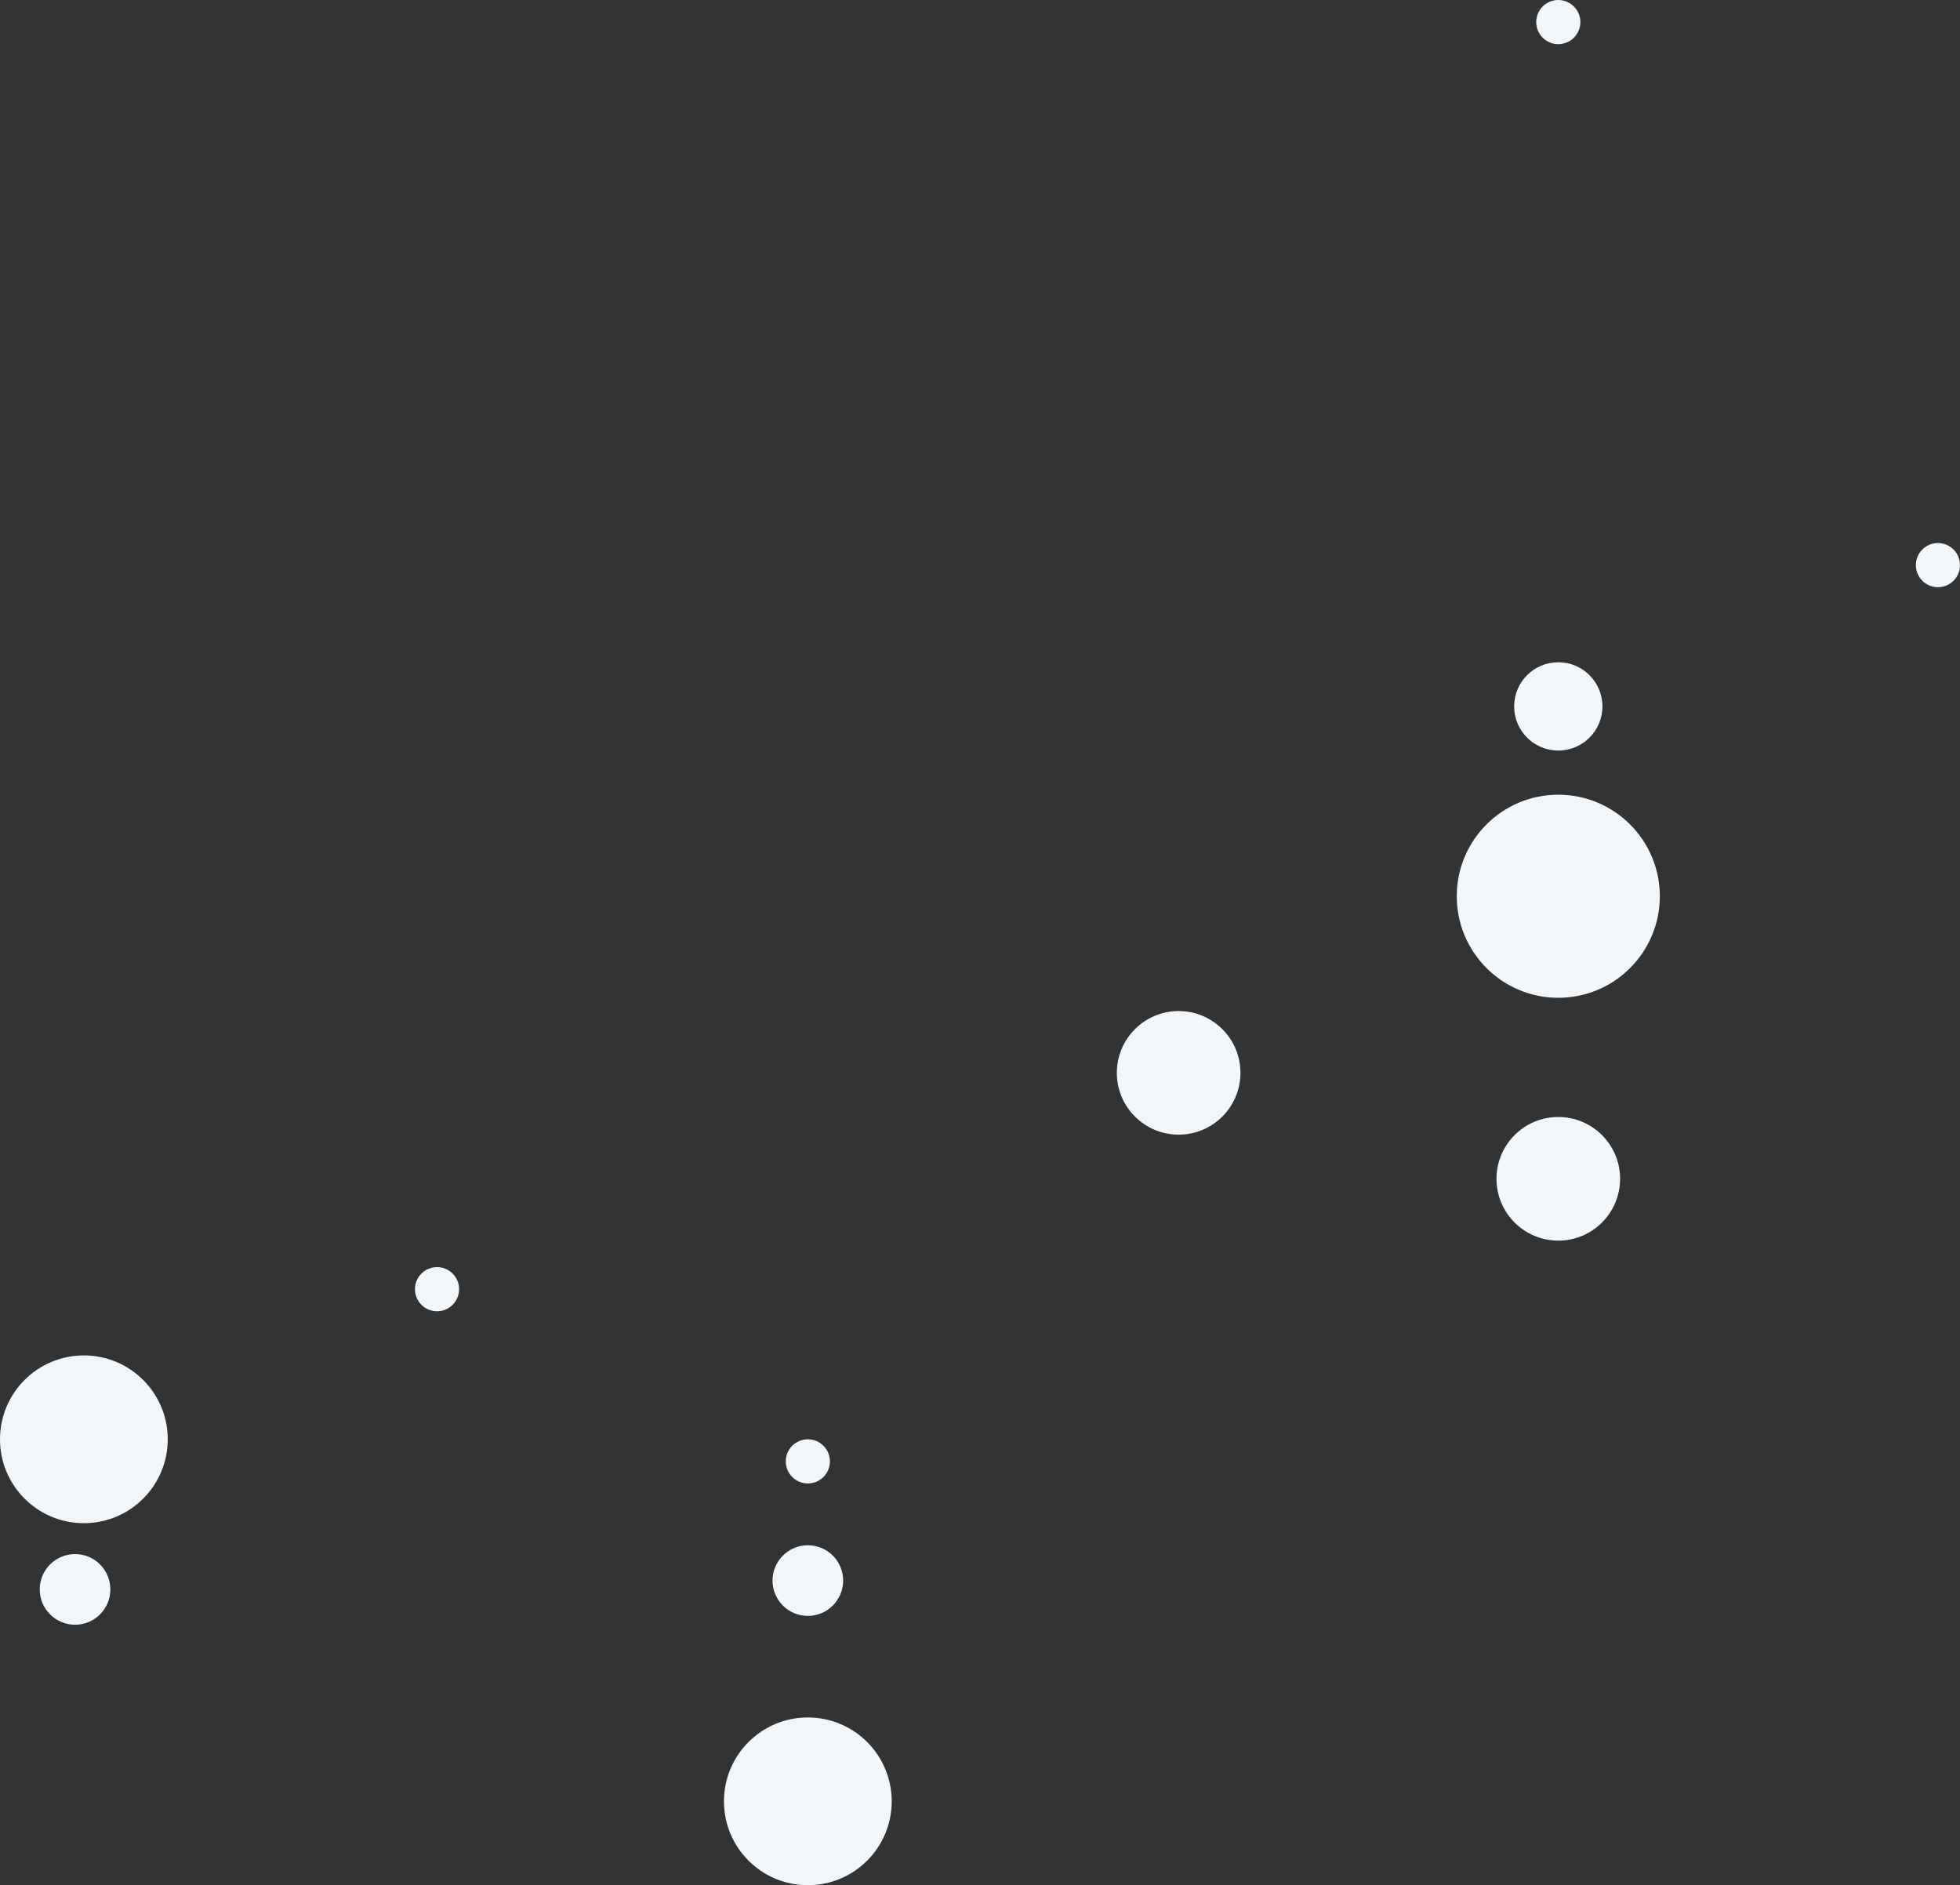<?xml version="1.0" encoding="UTF-8"?>
<svg width="444px" height="427px" viewBox="0 0 444 427" version="1.1" xmlns="http://www.w3.org/2000/svg" xmlns:xlink="http://www.w3.org/1999/xlink">
    <rect x="0" y="0" width="444" height="427" fill="#333333" stroke="none"/>
    <!-- Generator: Sketch 53.2 (72643) - https://sketchapp.com -->
    <title>Bubbles_Grey_Home</title>
    <desc>Created with Sketch.</desc>
    <g id="Desktop-Design" stroke="none" stroke-width="1" fill="none" fill-rule="evenodd">
        <g id="z0G_Home_1" transform="translate(-220, -1155)" fill="#F1F6FA">
            <g id="Bubbles_Grey_Home" transform="translate(220, 1155)">
                <circle id="Oval" cx="353" cy="5" r="5"></circle>
                <circle id="Oval-Copy-4" cx="439" cy="128" r="5"></circle>
                <circle id="Oval-Copy-12" cx="99" cy="292" r="5"></circle>
                <circle id="Oval-Copy-7" cx="183" cy="331" r="5"></circle>
                <circle id="Oval-Copy-2" cx="353" cy="160" r="10"></circle>
                <circle id="Oval-Copy-11" cx="17" cy="360" r="8"></circle>
                <circle id="Oval-Copy-8" cx="183" cy="358" r="8"></circle>
                <circle id="Oval-Copy-5" cx="353" cy="267" r="14"></circle>
                <circle id="Oval-Copy-6" cx="267" cy="243" r="14"></circle>
                <circle id="Oval-Copy-3" cx="353" cy="203" r="23"></circle>
                <circle id="Oval-Copy-9" cx="183" cy="408" r="19"></circle>
                <circle id="Oval-Copy-10" cx="19" cy="326" r="19"></circle>
            </g>
        </g>
    </g>
</svg>